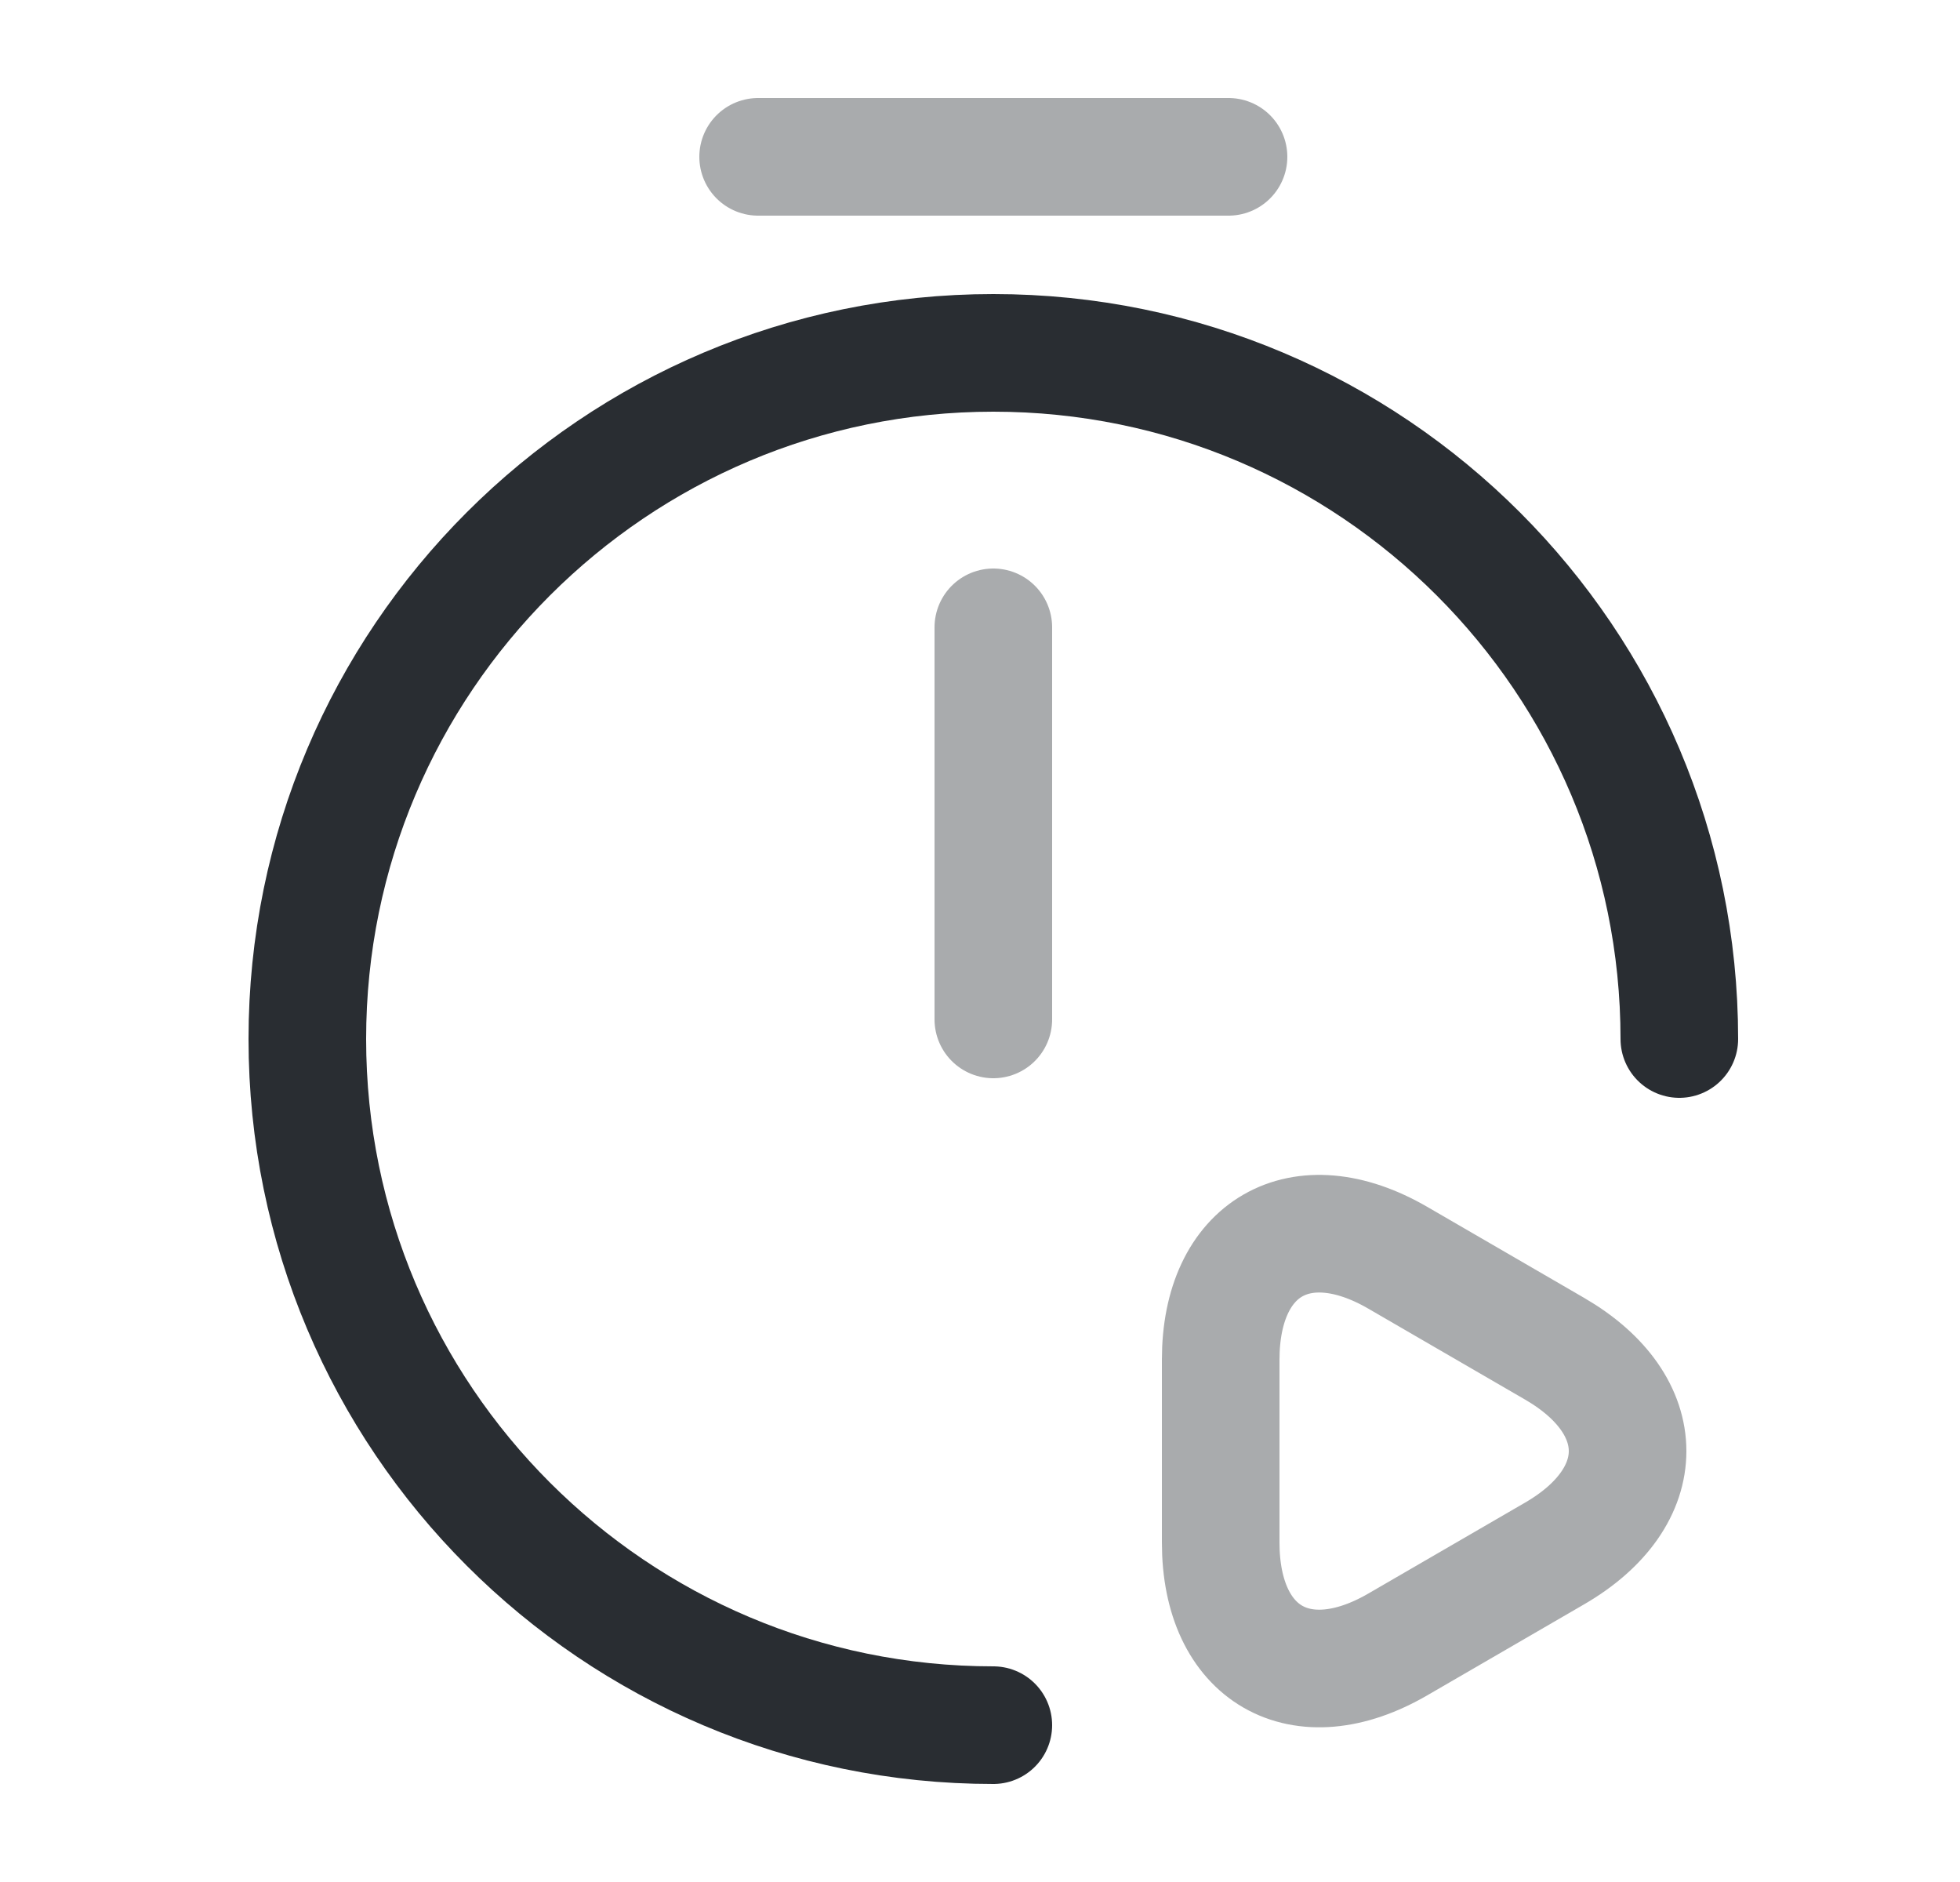 <svg width="25" height="24" viewBox="0 0 25 24" fill="none" xmlns="http://www.w3.org/2000/svg">
<path opacity="0.4" d="M12.67 8V13" stroke="#292D32" stroke-width="1.5" stroke-linecap="round" stroke-linejoin="round"/>
<path d="M12.67 22C7.84 22 3.92 18.08 3.92 13.25C3.92 8.42 7.84 4.5 12.67 4.5C17.5 4.5 21.42 8.42 21.42 13.25" stroke="#292D32" stroke-width="1.5" stroke-linecap="round" stroke-linejoin="round"/>
<path opacity="0.4" d="M9.67 2H15.67" stroke="#292D32" stroke-width="1.5" stroke-miterlimit="10" stroke-linecap="round" stroke-linejoin="round"/>
<path opacity="0.4" d="M15.57 18.5V17.34C15.57 15.91 16.59 15.32 17.83 16.04L18.83 16.62L19.83 17.2C21.07 17.92 21.07 19.09 19.83 19.81L18.83 20.39L17.83 20.97C16.59 21.69 15.57 21.1 15.57 19.67V18.5Z" stroke="#292D32" stroke-width="1.5" stroke-miterlimit="10" stroke-linecap="round" stroke-linejoin="round"/>
</svg>
